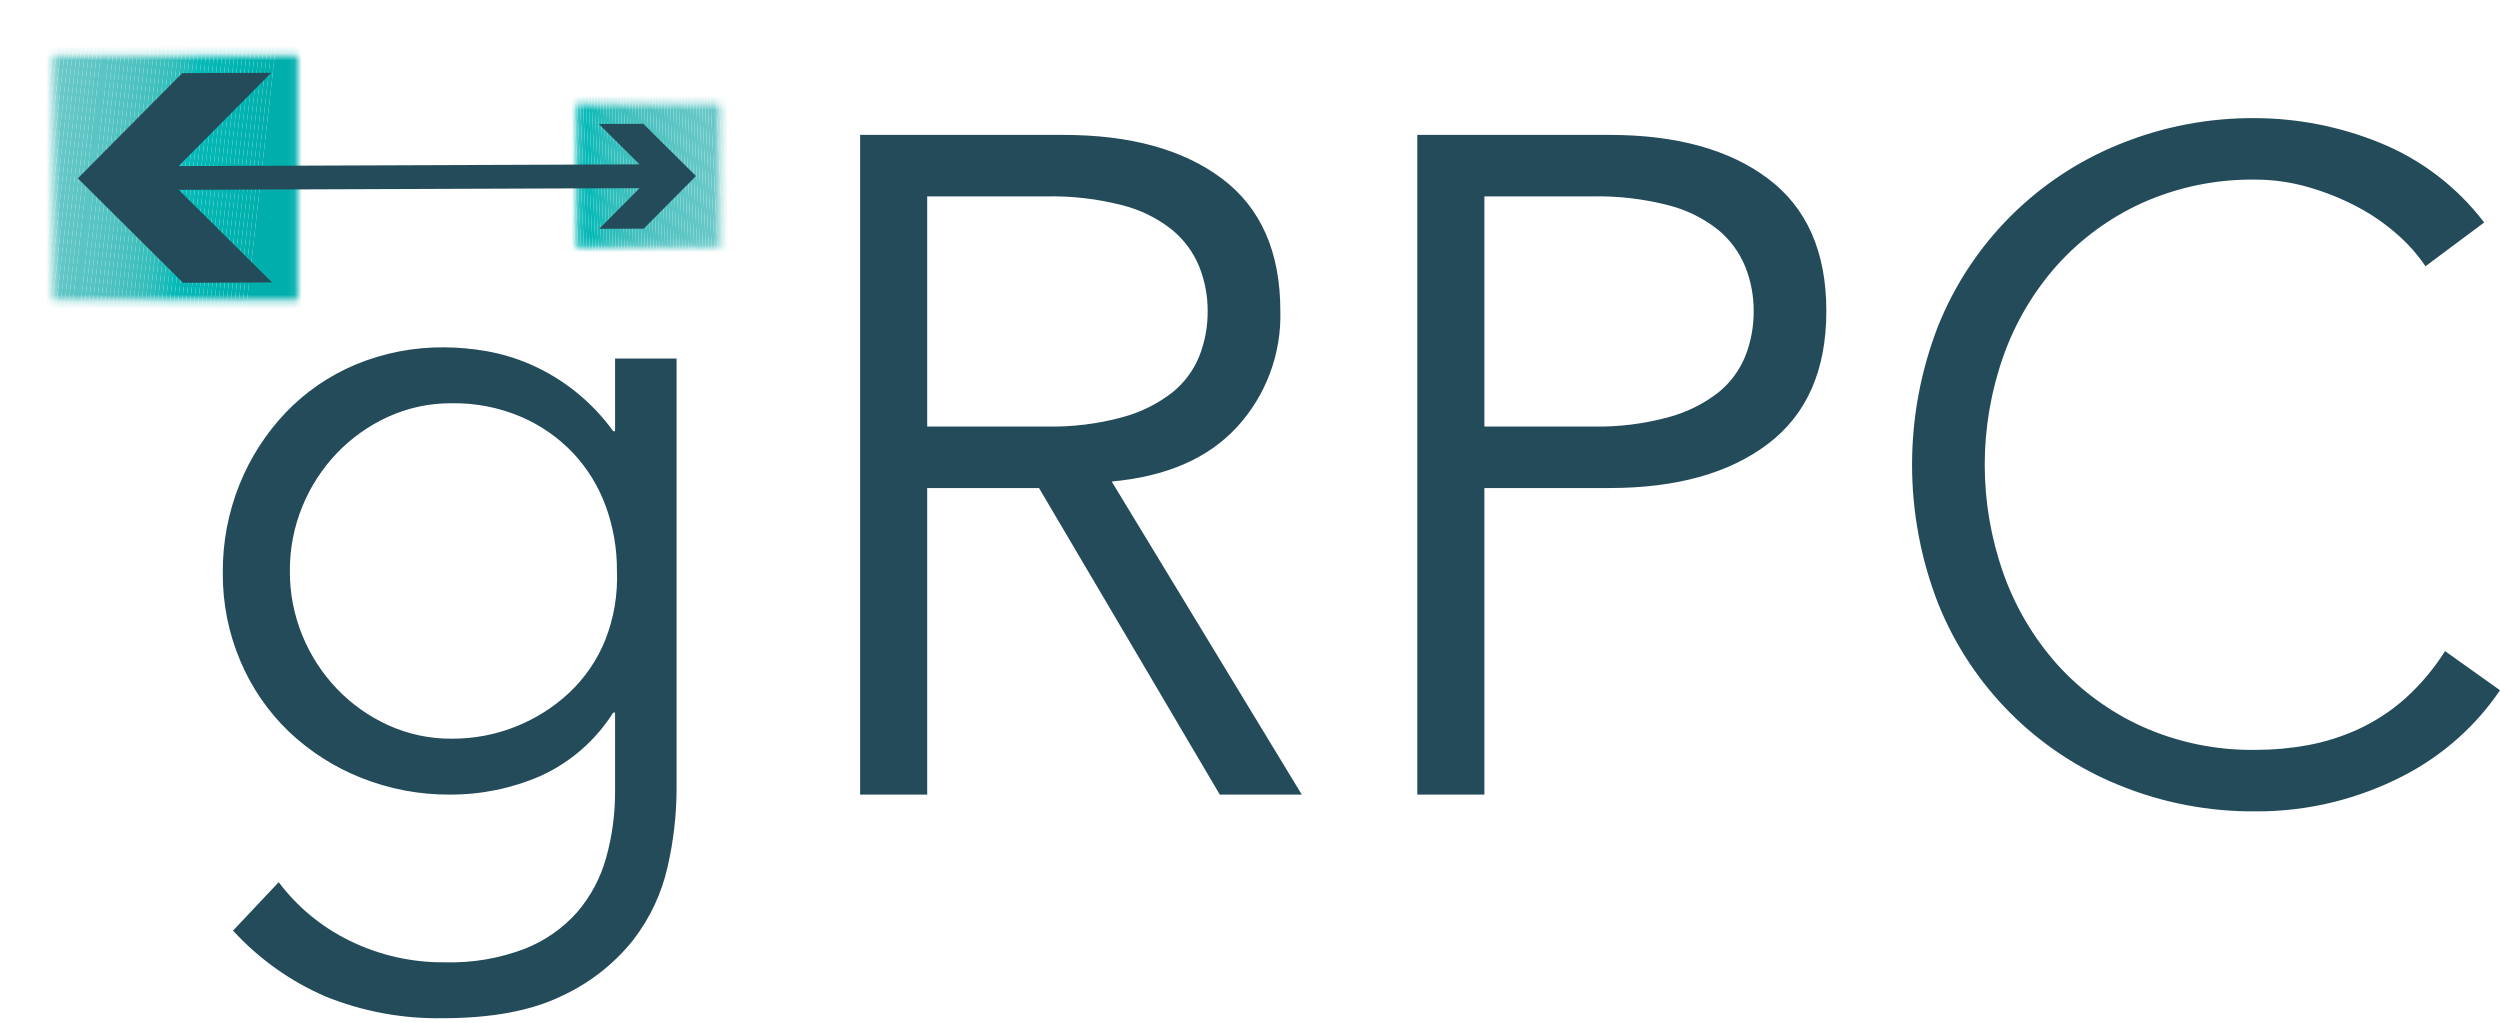 <?xml version="1.0" encoding="UTF-8"?>
<svg width="352px" height="144px" viewBox="0 0 352 144" version="1.1" xmlns="http://www.w3.org/2000/svg" xmlns:xlink="http://www.w3.org/1999/xlink">
    <title>grpc-original</title>
    <defs>
        <polygon id="path-1" points="7.447 7.797 41.915 7.797 41.915 42.265 7.447 42.265"></polygon>
        <polygon id="path-3" points="5.177 4.635 25.395 4.635 25.395 24.853 5.177 24.853"></polygon>
    </defs>
    <g id="grpc-original" stroke="none" stroke-width="1" fill="none" fill-rule="evenodd">
        <g id="grpc-icon-color">
            <path d="M39.241,124.21 C41.852,127.684 45.246,130.493 49.146,132.41 C53.364,134.499 58.018,135.556 62.725,135.492 C66.531,135.592 70.319,134.946 73.876,133.59 C76.721,132.472 79.261,130.697 81.288,128.409 C83.19,126.18 84.579,123.559 85.356,120.733 C86.203,117.679 86.622,114.523 86.602,111.354 L86.602,100.334 L86.34,100.334 C83.873,104.243 80.315,107.344 76.106,109.254 C72.092,111.002 67.759,111.895 63.381,111.878 C59.091,111.91 54.836,111.109 50.852,109.517 C47.08,108.02 43.629,105.815 40.684,103.023 C37.762,100.218 35.441,96.848 33.862,93.118 C32.181,89.18 31.333,84.937 31.369,80.655 C31.333,76.386 32.135,72.151 33.731,68.191 C35.24,64.444 37.443,61.017 40.225,58.089 C43.007,55.185 46.356,52.886 50.065,51.333 C54.034,49.683 58.296,48.857 62.594,48.905 C64.551,48.917 66.503,49.092 68.431,49.43 C70.551,49.8 72.62,50.417 74.597,51.267 C79.29,53.301 83.348,56.564 86.34,60.713 L86.602,60.713 L86.602,50.48 L95.261,50.48 L95.261,111.354 C95.231,114.931 94.813,118.494 94.014,121.98 C93.178,125.75 91.521,129.288 89.16,132.344 C86.474,135.714 83.037,138.41 79.124,140.216 C74.837,142.314 69.24,143.363 62.331,143.364 C56.718,143.46 51.143,142.434 45.932,140.347 C40.946,138.211 36.473,135.035 32.812,131.032 L39.241,124.21 Z M40.815,80.392 C40.793,83.519 41.396,86.618 42.587,89.509 C43.722,92.284 45.369,94.821 47.44,96.988 C49.499,99.136 51.948,100.872 54.656,102.105 C57.477,103.387 60.544,104.036 63.643,104.007 C69.779,104.029 75.692,101.706 80.173,97.513 C82.373,95.437 84.097,92.907 85.224,90.1 C86.439,87.013 86.998,83.707 86.864,80.392 C86.886,77.283 86.353,74.195 85.29,71.274 C84.28,68.497 82.718,65.953 80.698,63.796 C78.622,61.609 76.122,59.868 73.351,58.68 C70.283,57.376 66.976,56.728 63.643,56.778 C60.544,56.749 57.477,57.398 54.656,58.68 C51.949,59.914 49.5,61.65 47.44,63.796 C45.37,65.964 43.724,68.5 42.587,71.274 C41.396,74.165 40.794,77.265 40.815,80.392 L40.815,80.392 Z M130.55,111.878 L121.105,111.878 L121.105,18.993 L149.705,18.993 C159.15,18.993 166.606,21.048 172.073,25.159 C177.538,29.272 180.272,35.482 180.273,43.789 C180.44,49.82 178.252,55.678 174.173,60.123 C170.105,64.54 164.223,67.098 156.527,67.797 L183.29,111.878 L171.745,111.878 L146.293,68.716 L130.55,68.716 L130.55,111.878 Z M130.55,60.057 L147.343,60.057 C150.951,60.133 154.552,59.691 158.035,58.745 C160.582,58.064 162.968,56.882 165.054,55.269 C166.737,53.915 168.047,52.154 168.859,50.152 C169.657,48.126 170.057,45.966 170.039,43.789 C170.049,41.656 169.648,39.54 168.859,37.558 C168.037,35.543 166.73,33.763 165.054,32.375 C162.988,30.73 160.595,29.545 158.034,28.899 C154.543,28 150.947,27.58 147.343,27.652 L130.55,27.652 L130.55,60.057 Z M199.556,18.993 L226.583,18.993 C236.028,18.993 243.483,21.048 248.95,25.159 C254.415,29.272 257.149,35.482 257.15,43.789 C257.15,52.099 254.417,58.331 248.95,62.484 C243.483,66.639 236.028,68.716 226.583,68.716 L209.003,68.716 L209.003,111.878 L199.556,111.878 L199.556,18.993 Z M209.003,60.057 L224.221,60.057 C227.829,60.133 231.43,59.691 234.913,58.745 C237.46,58.064 239.847,56.882 241.933,55.269 C243.615,53.914 244.924,52.153 245.736,50.152 C246.534,48.126 246.935,45.966 246.917,43.789 C246.927,41.656 246.527,39.54 245.737,37.558 C244.915,35.543 243.608,33.763 241.932,32.375 C239.866,30.73 237.473,29.545 234.913,28.899 C231.422,28 227.825,27.58 224.221,27.652 L209.003,27.652 L209.003,60.057 Z M352,97.185 C350.338,99.647 348.377,101.894 346.163,103.875 C343.766,106.029 341.097,107.859 338.225,109.32 C335.159,110.885 331.924,112.096 328.583,112.928 C325,113.818 321.32,114.258 317.628,114.24 C311.041,114.302 304.508,113.053 298.408,110.567 C286.776,105.866 277.562,96.628 272.891,84.984 C267.994,72.412 267.994,58.46 272.891,45.888 C277.562,34.244 286.776,25.006 298.409,20.306 C304.508,17.819 311.041,16.57 317.628,16.632 C323.564,16.664 329.44,17.822 334.945,20.043 C340.817,22.393 345.941,26.292 349.77,31.326 L341.505,37.492 C340.395,35.839 339.072,34.339 337.569,33.032 C335.833,31.495 333.917,30.173 331.863,29.096 C329.669,27.94 327.361,27.017 324.975,26.341 C322.587,25.65 320.114,25.297 317.628,25.291 C312.117,25.201 306.654,26.32 301.623,28.571 C297.058,30.642 292.971,33.635 289.619,37.361 C286.301,41.097 283.739,45.441 282.074,50.152 C278.576,60.041 278.576,70.831 282.074,80.72 C283.739,85.431 286.301,89.774 289.619,93.51 C292.971,97.237 297.058,100.23 301.623,102.3 C306.654,104.552 312.117,105.672 317.628,105.58 C320.069,105.582 322.506,105.363 324.908,104.926 C327.353,104.477 329.733,103.728 331.994,102.696 C334.377,101.603 336.588,100.166 338.554,98.431 C340.763,96.457 342.684,94.183 344.26,91.675 L352,97.185 Z" id="Shape" fill="#244B5A" fill-rule="nonzero"></path>
            <g id="Clipped">
                <mask id="mask-2" fill="white">
                    <use xlink:href="#path-1"></use>
                </mask>
                <g id="Path" transform="translate(24.681, 25.031) rotate(-45.213) translate(-24.681, -25.031) "></g>
                <g id="Group" mask="url(#mask-2)" fill-rule="nonzero">
                    <polygon id="Path" fill="#75CACA" points="0.74 0.66 0.309 4.476 0.309 0.66"></polygon>
                    <polygon id="Path" fill="#74CBCA" points="1.311 0.66 0.309 9.52 0.309 4.476 0.74 0.66"></polygon>
                    <polygon id="Path" fill="#74CBCA" points="1.88 0.66 0.309 14.562 0.309 9.52 1.311 0.66"></polygon>
                    <polygon id="Path" fill="#73CBCA" points="2.45 0.66 0.309 19.605 0.309 14.562 1.88 0.66"></polygon>
                    <polygon id="Path" fill="#73CBCA" points="3.02 0.66 0.309 24.648 0.309 19.605 2.45 0.66 3.02 0.66"></polygon>
                    <polygon id="Path" fill="#72C9C9" points="3.59 0.66 0.309 29.692 0.309 24.648 3.02 0.66"></polygon>
                    <polygon id="Path" fill="#72C9C9" points="4.16 0.66 0.309 34.735 0.309 29.692 3.59 0.66"></polygon>
                    <polygon id="Path" fill="#70CACA" points="4.729 0.66 0.309 39.778 0.309 34.735 4.16 0.66"></polygon>
                    <polygon id="Path" fill="#70CACA" points="5.299 0.66 0.309 44.821 0.309 39.778 4.729 0.66"></polygon>
                    <polygon id="Path" fill="#6FCAC8" points="5.87 0.66 0.365 49.374 0.309 49.368 0.309 44.821 5.299 0.66"></polygon>
                    <polygon id="Path" fill="#6EC8C8" points="6.439 0.66 0.931 49.404 0.629 49.404 0.365 49.374 5.87 0.66"></polygon>
                    <polygon id="Path" fill="#6EC8C8" points="7.008 0.66 1.501 49.404 0.931 49.404 6.439 0.66"></polygon>
                    <polygon id="Path" fill="#6CC9C9" points="7.579 0.66 2.071 49.404 1.501 49.404 7.008 0.66 7.579 0.66"></polygon>
                    <polygon id="Path" fill="#6DC9C8" points="8.149 0.66 2.641 49.404 2.071 49.404 7.579 0.66"></polygon>
                    <polygon id="Path" fill="#69C7C8" points="8.718 0.66 3.211 49.404 2.641 49.404 8.149 0.66"></polygon>
                    <polygon id="Path" fill="#69C7C8" points="9.288 0.66 3.78 49.404 3.211 49.404 8.718 0.66"></polygon>
                    <polygon id="Path" fill="#69C8C7" points="9.858 0.66 4.35 49.404 3.78 49.404 9.288 0.66"></polygon>
                    <polygon id="Path" fill="#68C8C7" points="10.428 0.66 4.92 49.404 4.35 49.404 9.858 0.66"></polygon>
                    <polygon id="Path" fill="#67C7C7" points="10.997 0.66 5.49 49.404 4.92 49.404 10.428 0.66"></polygon>
                    <polygon id="Path" fill="#65C7C7" points="11.567 0.66 6.06 49.404 5.49 49.404 10.997 0.66"></polygon>
                    <polygon id="Path" fill="#64C7C7" points="12.138 0.66 6.629 49.404 6.06 49.404 11.567 0.66"></polygon>
                    <polygon id="Path" fill="#63C6C6" points="12.707 0.66 7.199 49.404 6.629 49.404 12.138 0.66"></polygon>
                    <polygon id="Path" fill="#60C6C6" points="13.277 0.66 7.77 49.404 7.199 49.404 12.707 0.66"></polygon>
                    <polygon id="Path" fill="#60C6C5" points="13.846 0.66 8.339 49.404 7.77 49.404 13.277 0.66"></polygon>
                    <polygon id="Path" fill="#5FC6C5" points="14.417 0.66 8.909 49.404 8.339 49.404 13.846 0.66 14.417 0.66"></polygon>
                    <polygon id="Path" fill="#5CC5C4" points="14.987 0.66 9.479 49.404 8.909 49.404 14.417 0.66"></polygon>
                    <path d="M15.556,0.66 L10.049,49.404 L9.479,49.404 L14.987,0.66 L15.556,0.66 Z M16.126,0.66 L10.618,49.404 L10.049,49.404 L15.556,0.66 L16.126,0.66 L16.126,0.66 Z" id="Shape" fill="#5AC5C4"></path>
                    <polygon id="Path" fill="#57C4C4" points="16.696 0.66 11.188 49.404 10.618 49.404 16.126 0.66"></polygon>
                    <polygon id="Path" fill="#58C4C3" points="17.266 0.66 11.758 49.404 11.188 49.404 16.696 0.66"></polygon>
                    <polygon id="Path" fill="#55C4C3" points="17.835 0.66 12.328 49.404 11.758 49.404 17.266 0.66"></polygon>
                    <polygon id="Path" fill="#53C3C2" points="18.405 0.66 12.897 49.404 12.328 49.404 17.835 0.66"></polygon>
                    <polygon id="Path" fill="#52C3C2" points="18.975 0.66 13.467 49.404 12.897 49.404 18.405 0.66"></polygon>
                    <polygon id="Path" fill="#50C3C2" points="19.545 0.66 14.037 49.404 13.467 49.404 18.975 0.66"></polygon>
                    <polygon id="Path" fill="#50C1C0" points="20.114 0.66 14.607 49.404 14.037 49.404 19.545 0.66 20.114 0.66"></polygon>
                    <polygon id="Path" fill="#4BC2C0" points="20.685 0.66 15.177 49.404 14.607 49.404 20.114 0.66"></polygon>
                    <polygon id="Path" fill="#4CC1C0" points="21.255 0.66 15.747 49.404 15.177 49.404 20.685 0.66"></polygon>
                    <polygon id="Path" fill="#47C1BE" points="21.824 0.66 16.316 49.404 15.747 49.404 21.255 0.66"></polygon>
                    <polygon id="Path" fill="#46C0BE" points="22.394 0.66 16.887 49.404 16.316 49.404 21.824 0.66"></polygon>
                    <polygon id="Path" fill="#43C0BE" points="22.964 0.66 17.456 49.404 16.887 49.404 22.394 0.66"></polygon>
                    <polygon id="Path" fill="#40BFBD" points="23.534 0.66 18.026 49.404 17.456 49.404 22.964 0.66"></polygon>
                    <polygon id="Path" fill="#3BBFBD" points="24.104 0.66 18.596 49.404 18.026 49.404 23.534 0.66"></polygon>
                    <polygon id="Path" fill="#39BFBC" points="24.673 0.66 19.166 49.404 18.596 49.404 24.104 0.66 24.673 0.66"></polygon>
                    <polygon id="Path" fill="#34BEBD" points="25.243 0.66 19.735 49.404 19.166 49.404 24.673 0.66 25.243 0.66"></polygon>
                    <polygon id="Path" fill="#32BEBB" points="25.813 0.66 20.305 49.404 19.735 49.404 25.243 0.66"></polygon>
                    <polygon id="Path" fill="#2DBDBB" points="26.383 0.66 20.876 49.404 20.305 49.404 25.813 0.66 26.383 0.66"></polygon>
                    <polygon id="Path" fill="#24BCBB" points="26.952 0.66 21.445 49.404 20.876 49.404 26.383 0.66"></polygon>
                    <polygon id="Path" fill="#21BCB9" points="27.523 0.66 22.014 49.404 21.445 49.404 26.952 0.66"></polygon>
                    <polygon id="Path" fill="#18BBB9" points="28.093 0.66 22.584 49.404 22.014 49.404 27.523 0.66"></polygon>
                    <polygon id="Path" fill="#0FBAB9" points="28.662 0.66 23.155 49.404 22.584 49.404 28.093 0.66"></polygon>
                    <polygon id="Path" fill="#03BBB8" points="29.231 0.66 23.724 49.404 23.155 49.404 28.662 0.66 29.231 0.66"></polygon>
                    <polygon id="Path" fill="#06B8B6" points="29.802 0.66 24.294 49.404 23.724 49.404 29.231 0.66"></polygon>
                    <polygon id="Path" fill="#06B8B6" points="30.372 0.66 24.864 49.404 24.294 49.404 29.802 0.66"></polygon>
                    <polygon id="Path" fill="#03B7B5" points="30.941 0.66 25.434 49.404 24.864 49.404 30.372 0.66 30.941 0.66"></polygon>
                    <polygon id="Path" fill="#04B7B4" points="31.511 0.66 26.004 49.404 25.434 49.404 30.941 0.66"></polygon>
                    <polygon id="Path" fill="#00B6B5" points="32.081 0.66 26.573 49.404 26.004 49.404 31.511 0.66"></polygon>
                    <polygon id="Path" fill="#03B6B4" points="32.651 0.66 27.143 49.404 26.573 49.404 32.081 0.66"></polygon>
                    <polygon id="Path" fill="#05B6B2" points="33.221 0.66 27.713 49.404 27.143 49.404 32.651 0.66"></polygon>
                    <polygon id="Path" fill="#01B5B1" points="33.79 0.66 28.283 49.404 27.713 49.404 33.221 0.66 33.79 0.66"></polygon>
                    <polygon id="Path" fill="#01B5B1" points="34.361 0.66 28.852 49.404 28.283 49.404 33.79 0.66"></polygon>
                    <polygon id="Path" fill="#00B4B1" points="34.93 0.66 29.422 49.404 28.852 49.404 34.361 0.66"></polygon>
                    <polygon id="Path" fill="#00B3B0" points="35.5 0.66 29.993 49.404 29.422 49.404 34.93 0.66 35.5 0.66"></polygon>
                    <polygon id="Path" fill="#00B3B0" points="36.07 0.66 30.562 49.404 29.993 49.404 35.5 0.66"></polygon>
                    <polygon id="Path" fill="#00B2AF" points="36.64 0.66 31.132 49.404 30.562 49.404 36.07 0.66"></polygon>
                    <polygon id="Path" fill="#00B2AE" points="37.21 0.66 31.701 49.404 31.132 49.404 36.64 0.66"></polygon>
                    <polygon id="Path" fill="#00B1AE" points="37.779 0.66 32.272 49.404 31.701 49.404 37.21 0.66 37.779 0.66"></polygon>
                    <polygon id="Path" fill="#00B1AD" points="38.349 0.66 32.841 49.404 32.272 49.404 37.779 0.66 38.349 0.66"></polygon>
                    <polygon id="Path" fill="#00B0AC" points="38.919 0.66 33.411 49.404 32.841 49.404 38.349 0.66"></polygon>
                    <polygon id="Path" fill="#00AFAC" points="39.489 0.66 33.982 49.404 33.411 49.404 38.919 0.66 39.489 0.66"></polygon>
                    <polygon id="Path" fill="#00AFAC" points="48.735 0.66 49.054 0.695 49.054 49.404 33.982 49.404 39.489 0.66"></polygon>
                </g>
            </g>
            <g id="Clipped" transform="translate(76, 10)">
                <mask id="mask-4" fill="white">
                    <use xlink:href="#path-3"></use>
                </mask>
                <g id="Path" transform="translate(15.286, 14.744) rotate(-45.213) translate(-15.286, -14.744) "></g>
                <g id="Group" mask="url(#mask-4)" fill-rule="nonzero">
                    <polygon id="Path" fill="#75CACA" points="29.581 8.799 29.192 0.447 29.581 0.447"></polygon>
                    <polygon id="Path" fill="#74CBCA" points="29.581 17.574 28.784 0.447 29.192 0.447 29.581 8.799"></polygon>
                    <polygon id="Path" fill="#74CBCA" points="29.581 26.349 28.374 0.447 28.784 0.447 29.581 17.574"></polygon>
                    <polygon id="Path" fill="#73CBCA" points="29.298 29.04 27.966 0.447 28.374 0.447 29.581 26.349 29.581 29.04"></polygon>
                    <polygon id="Path" fill="#72C9C9" points="28.888 29.04 27.557 0.447 27.966 0.447 29.298 29.04"></polygon>
                    <polygon id="Path" fill="#72C9C9" points="28.48 29.04 27.149 0.447 27.557 0.447 28.888 29.04"></polygon>
                    <polygon id="Path" fill="#70CACA" points="28.071 29.04 26.74 0.447 27.149 0.447 28.48 29.04"></polygon>
                    <polygon id="Path" fill="#6FCAC8" points="27.663 29.04 26.331 0.447 26.74 0.447 28.071 29.04 27.663 29.04"></polygon>
                    <path d="M27.254,29.04 L25.922,0.447 L26.331,0.447 L27.663,29.04 L27.254,29.04 Z M26.845,29.04 L25.514,0.447 L25.922,0.447 L27.254,29.04 L26.845,29.04 L26.845,29.04 Z" id="Shape" fill="#6EC8C8"></path>
                    <polygon id="Path" fill="#6CC9C9" points="26.437 29.04 25.104 0.447 25.514 0.447 26.845 29.04"></polygon>
                    <polygon id="Path" fill="#6DC9C8" points="26.028 29.04 24.696 0.447 25.104 0.447 26.437 29.04"></polygon>
                    <path d="M25.62,29.04 L24.287,0.447 L24.696,0.447 L26.028,29.04 L25.62,29.04 Z M25.21,29.04 L23.879,0.447 L24.287,0.447 L25.62,29.04 L25.21,29.04 Z" id="Shape" fill="#69C7C8"></path>
                    <polygon id="Path" fill="#69C8C7" points="24.802 29.04 23.47 0.447 23.879 0.447 25.21 29.04 24.802 29.04"></polygon>
                    <polygon id="Path" fill="#68C8C7" points="24.393 29.04 23.061 0.447 23.47 0.447 24.802 29.04"></polygon>
                    <polygon id="Path" fill="#67C7C7" points="23.985 29.04 22.652 0.447 23.061 0.447 24.393 29.04"></polygon>
                    <polygon id="Path" fill="#65C7C7" points="23.576 29.04 22.244 0.447 22.652 0.447 23.985 29.04"></polygon>
                    <polygon id="Path" fill="#64C7C7" points="23.167 29.04 21.836 0.447 22.244 0.447 23.576 29.04 23.167 29.04"></polygon>
                    <polygon id="Path" fill="#63C6C6" points="22.758 29.04 21.427 0.447 21.836 0.447 23.167 29.04"></polygon>
                    <polygon id="Path" fill="#60C6C6" points="22.349 29.04 21.018 0.447 21.427 0.447 22.758 29.04"></polygon>
                    <polygon id="Path" fill="#60C6C5" points="21.94 29.04 20.609 0.447 21.018 0.447 22.349 29.04"></polygon>
                    <polygon id="Path" fill="#5FC6C5" points="21.532 29.04 20.2 0.447 20.609 0.447 21.94 29.04 21.532 29.04"></polygon>
                    <polygon id="Path" fill="#5FC6C5" points="21.123 29.04 19.791 0.447 20.2 0.447 21.532 29.04"></polygon>
                    <polygon id="Path" fill="#5CC5C4" points="20.715 29.04 19.383 0.447 19.791 0.447 21.123 29.04"></polygon>
                    <polygon id="Path" fill="#5AC5C4" points="20.305 29.04 18.974 0.447 19.383 0.447 20.715 29.04"></polygon>
                    <polygon id="Path" fill="#5AC5C4" points="19.897 29.04 18.566 0.447 18.974 0.447 20.305 29.04"></polygon>
                    <polygon id="Path" fill="#57C4C4" points="19.489 29.04 18.156 0.447 18.566 0.447 19.897 29.04"></polygon>
                    <polygon id="Path" fill="#58C4C3" points="19.08 29.04 17.748 0.447 18.156 0.447 19.489 29.04"></polygon>
                    <polygon id="Path" fill="#55C4C3" points="18.672 29.04 17.339 0.447 17.748 0.447 19.08 29.04"></polygon>
                    <polygon id="Path" fill="#53C3C2" points="18.262 29.04 16.931 0.447 17.339 0.447 18.672 29.04"></polygon>
                    <polygon id="Path" fill="#53C3C2" points="17.854 29.04 16.522 0.447 16.931 0.447 18.262 29.04 17.854 29.04"></polygon>
                    <polygon id="Path" fill="#52C3C2" points="17.444 29.04 16.113 0.447 16.522 0.447 17.854 29.04"></polygon>
                    <polygon id="Path" fill="#50C3C2" points="17.036 29.04 15.704 0.447 16.113 0.447 17.444 29.04 17.036 29.04"></polygon>
                    <polygon id="Path" fill="#50C1C0" points="16.627 29.04 15.296 0.447 15.704 0.447 17.036 29.04 16.627 29.04"></polygon>
                    <polygon id="Path" fill="#4DC2C1" points="16.219 29.04 14.887 0.447 15.296 0.447 16.627 29.04 16.219 29.04"></polygon>
                    <polygon id="Path" fill="#4CC2C0" points="15.81 29.04 14.478 0.447 14.887 0.447 16.219 29.04"></polygon>
                    <polygon id="Path" fill="#4BC0BF" points="15.401 29.04 14.07 0.447 14.478 0.447 15.81 29.04 15.401 29.04"></polygon>
                    <polygon id="Path" fill="#47C1BE" points="14.992 29.04 13.661 0.447 14.07 0.447 15.401 29.04"></polygon>
                    <polygon id="Path" fill="#46C0BE" points="14.584 29.04 13.252 0.447 13.661 0.447 14.992 29.04 14.584 29.04"></polygon>
                    <polygon id="Path" fill="#43C0BE" points="14.175 29.04 12.843 0.447 13.252 0.447 14.584 29.04"></polygon>
                    <polygon id="Path" fill="#41C0BE" points="13.767 29.04 12.435 0.447 12.843 0.447 14.175 29.04"></polygon>
                    <polygon id="Path" fill="#40BFBD" points="13.357 29.04 12.026 0.447 12.435 0.447 13.767 29.04"></polygon>
                    <polygon id="Path" fill="#3BBFBD" points="12.949 29.04 11.618 0.447 12.026 0.447 13.357 29.04"></polygon>
                    <polygon id="Path" fill="#3CBFBC" points="12.54 29.04 11.208 0.447 11.618 0.447 12.949 29.04"></polygon>
                    <polygon id="Path" fill="#39BFBC" points="12.132 29.04 10.8 0.447 11.208 0.447 12.54 29.04 12.132 29.04"></polygon>
                    <polygon id="Path" fill="#34BEBD" points="11.722 29.04 10.391 0.447 10.8 0.447 12.132 29.04"></polygon>
                    <polygon id="Path" fill="#32BEBB" points="11.314 29.04 9.983 0.447 10.391 0.447 11.722 29.04"></polygon>
                    <polygon id="Path" fill="#2FBEBC" points="10.906 29.04 9.574 0.447 9.983 0.447 11.314 29.04 10.906 29.04"></polygon>
                    <polygon id="Path" fill="#2DBDBB" points="10.497 29.04 9.165 0.447 9.574 0.447 10.906 29.04"></polygon>
                    <polygon id="Path" fill="#2BBDBA" points="10.088 29.04 8.756 0.447 9.165 0.447 10.497 29.04"></polygon>
                    <polygon id="Path" fill="#24BCBB" points="9.679 29.04 8.348 0.447 8.756 0.447 10.088 29.04 9.679 29.04"></polygon>
                    <polygon id="Path" fill="#21BCB9" points="9.271 29.04 7.938 0.447 8.348 0.447 9.679 29.04"></polygon>
                    <polygon id="Path" fill="#18BBB9" points="8.862 29.04 7.53 0.447 7.938 0.447 9.271 29.04"></polygon>
                    <polygon id="Path" fill="#16BAB9" points="8.453 29.04 7.121 0.447 7.53 0.447 8.862 29.04"></polygon>
                    <polygon id="Path" fill="#11BAB7" points="8.044 29.04 6.713 0.447 7.121 0.447 8.453 29.04 8.044 29.04"></polygon>
                    <polygon id="Path" fill="#03BBB8" points="7.636 29.04 6.304 0.447 6.713 0.447 8.044 29.04 7.636 29.04"></polygon>
                    <polygon id="Path" fill="#06B8B6" points="7.227 29.04 5.895 0.447 6.304 0.447 7.636 29.04"></polygon>
                    <polygon id="Path" fill="#06B8B6" points="6.819 29.04 5.487 0.447 5.895 0.447 7.227 29.04"></polygon>
                    <polygon id="Path" fill="#06B8B6" points="6.409 29.04 5.078 0.447 5.487 0.447 6.819 29.04"></polygon>
                    <polygon id="Path" fill="#00B7B6" points="6.001 29.04 4.67 0.447 5.078 0.447 6.409 29.04"></polygon>
                    <polygon id="Path" fill="#03B7B5" points="5.592 29.04 4.261 0.447 4.67 0.447 6.001 29.04"></polygon>
                    <polygon id="Path" fill="#04B7B4" points="5.183 29.04 3.852 0.447 4.261 0.447 5.592 29.04"></polygon>
                    <polygon id="Path" fill="#00B6B5" points="4.774 29.04 3.443 0.447 3.852 0.447 5.183 29.04"></polygon>
                    <polygon id="Path" fill="#00B6B5" points="4.366 29.04 3.034 0.447 3.443 0.447 4.774 29.04 4.366 29.04"></polygon>
                    <polygon id="Path" fill="#00B6B5" points="3.957 29.04 2.625 0.447 3.034 0.447 4.366 29.04"></polygon>
                    <polygon id="Path" fill="#03B6B4" points="3.549 29.04 2.217 0.447 2.625 0.447 3.957 29.04"></polygon>
                    <polygon id="Path" fill="#03B6B4" points="3.14 29.04 1.808 0.447 2.217 0.447 3.549 29.04"></polygon>
                    <polygon id="Path" fill="#05B6B2" points="2.731 29.04 1.4 0.447 1.808 0.447 3.14 29.04"></polygon>
                    <polygon id="Path" fill="#01B5B1" points="2.323 29.04 0.99 0.447 1.4 0.447 2.731 29.04"></polygon>
                    <polygon id="Path" fill="#01B5B1" points="1.914 29.04 0.989 9.188 0.989 0.447 0.99 0.447 2.323 29.04"></polygon>
                    <polygon id="Path" fill="#01B5B1" points="1.506 29.04 0.989 17.963 0.989 9.188 1.914 29.04"></polygon>
                    <polygon id="Path" fill="#00B4B1" points="1.096 29.04 0.989 26.738 0.989 17.963 1.506 29.04"></polygon>
                    <polygon id="Path" fill="#00B4B1" points="0.989 26.738 1.096 29.04 0.989 29.04"></polygon>
                </g>
            </g>
            <polygon id="Path" fill="#244B5A" fill-rule="nonzero" points="25.663 10.295 10.959 25.11 25.772 39.814 38.305 39.768 25.163 26.731 90.058 26.491 84.37 32.217 90.637 32.194 97.99 24.786 90.582 17.435 84.316 17.457 90.046 23.142 25.151 23.383 38.195 10.248 25.663 10.295"></polygon>
        </g>
    </g>
</svg>